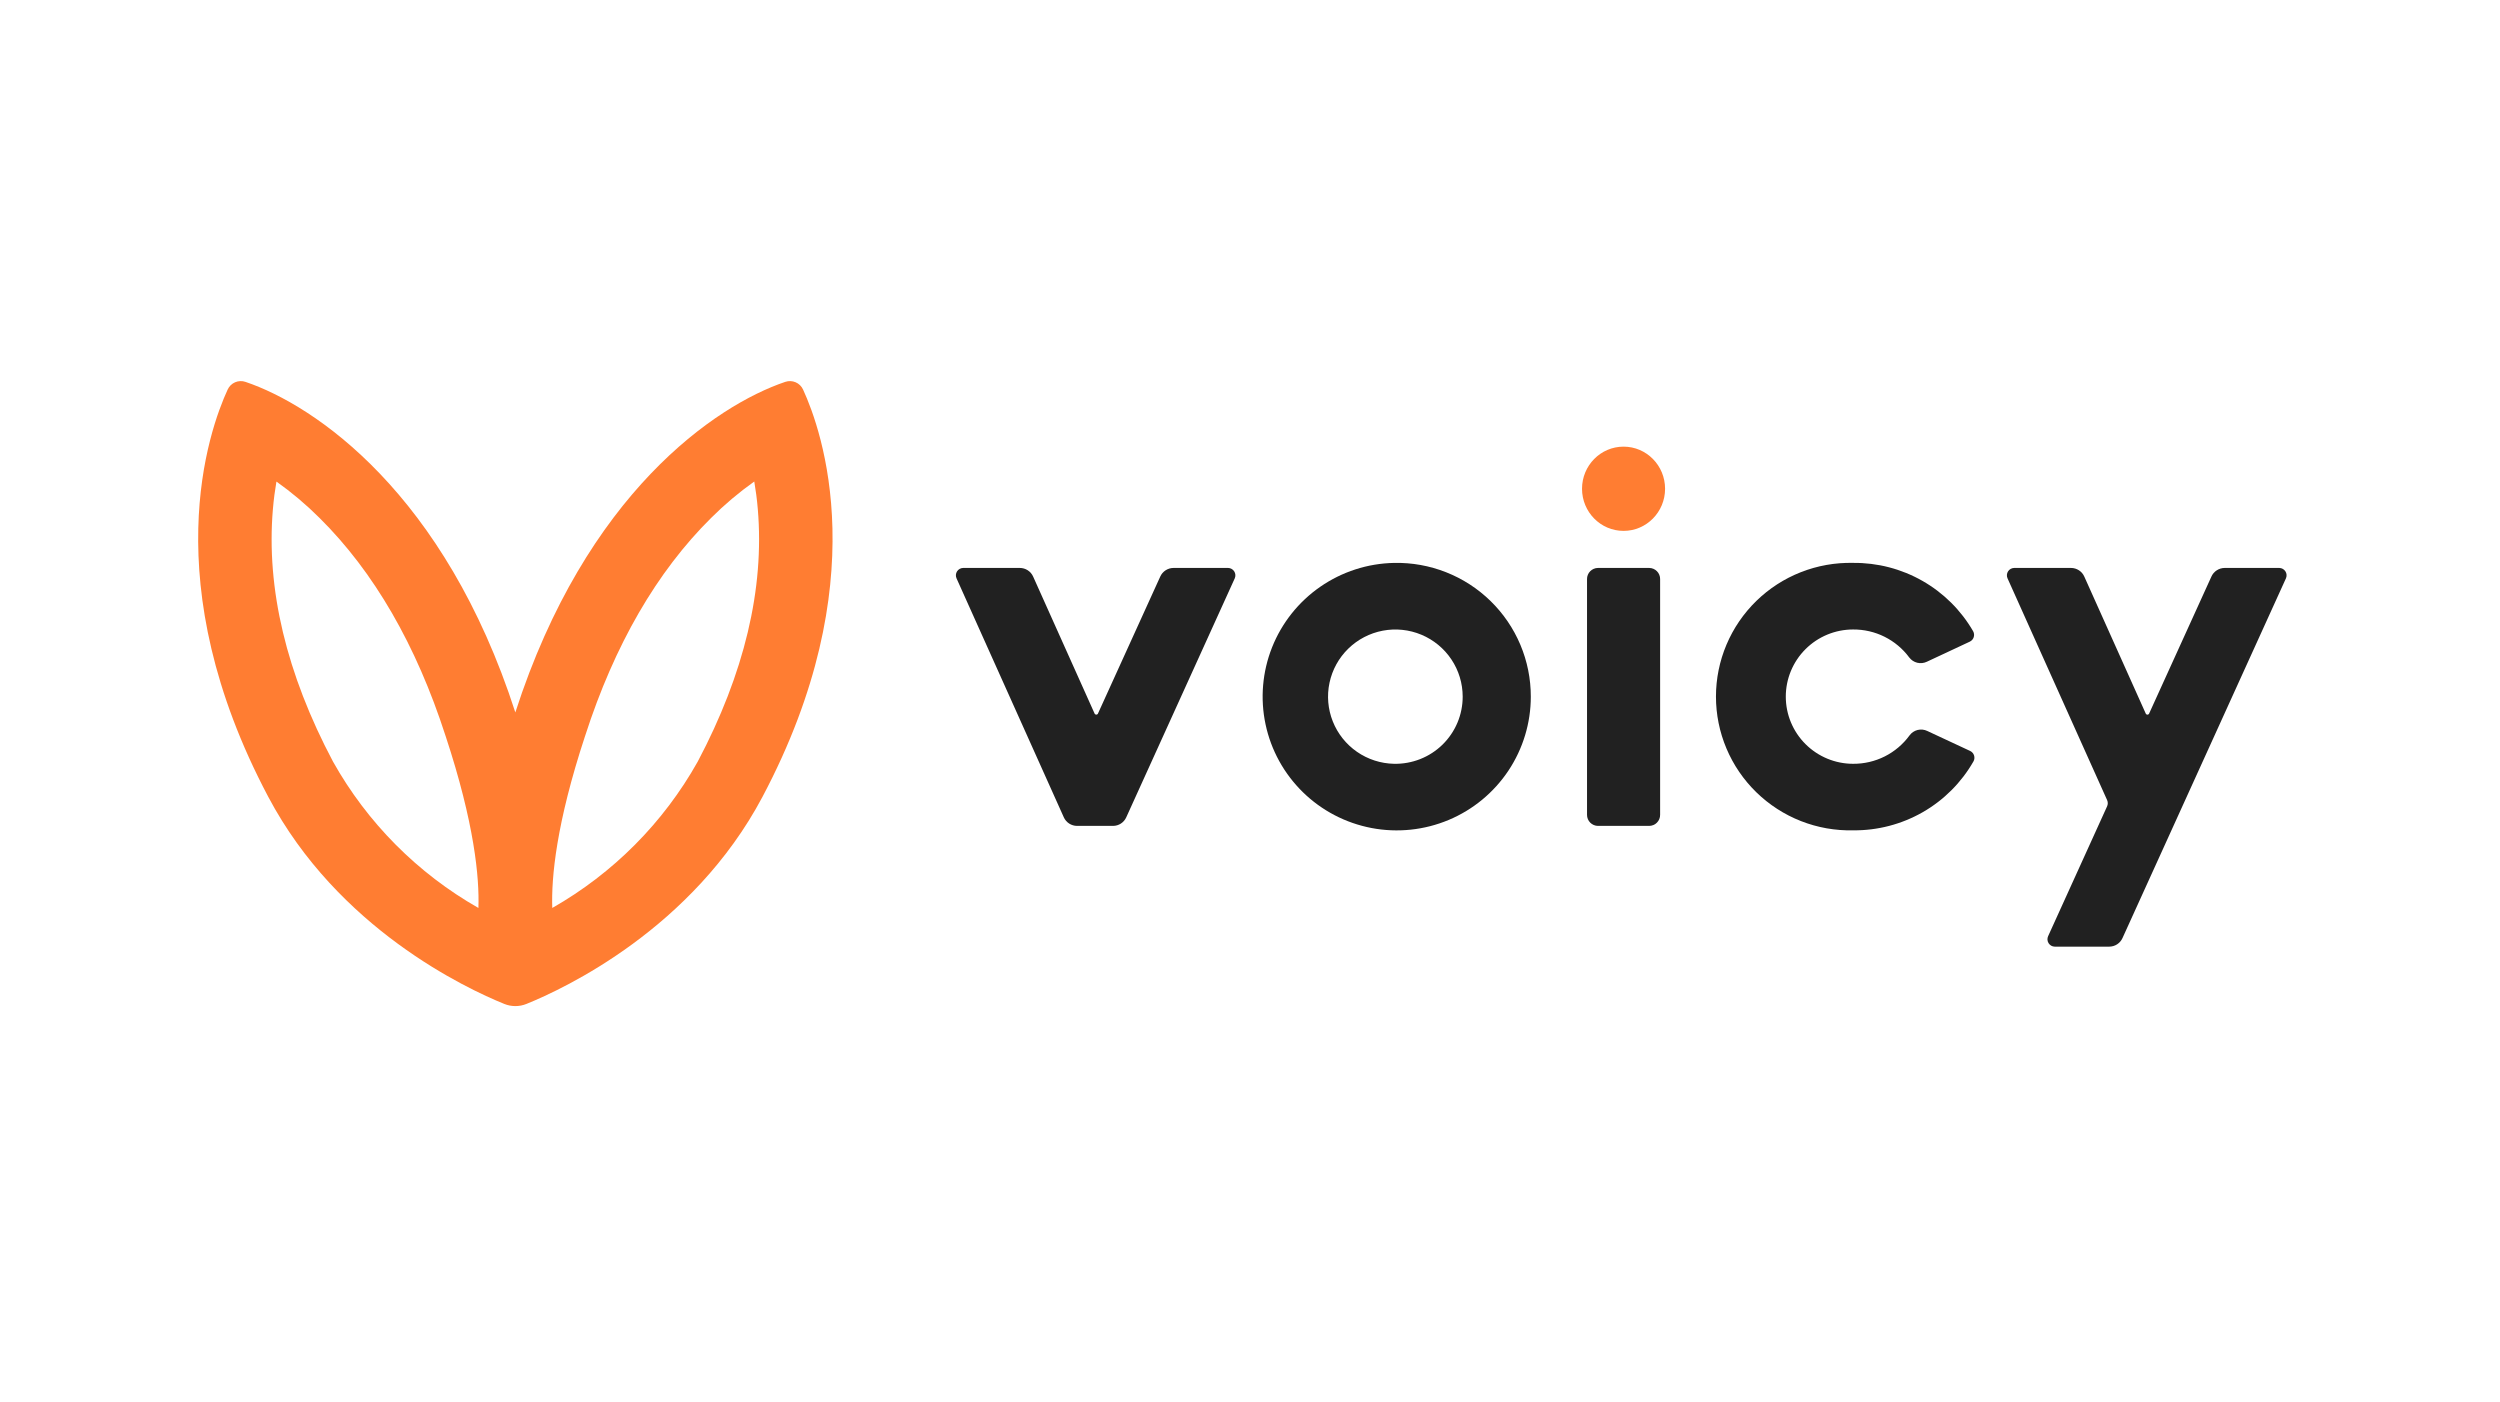 <svg width="164" height="92" viewBox="0 0 164 92" fill="none" xmlns="http://www.w3.org/2000/svg">
<path d="M149.955 37.946C149.989 37.873 150.004 37.792 149.999 37.711C149.994 37.63 149.969 37.552 149.925 37.484C149.882 37.415 149.822 37.359 149.752 37.319C149.681 37.279 149.601 37.258 149.52 37.257H145.939C145.755 37.258 145.575 37.312 145.421 37.412C145.266 37.512 145.144 37.654 145.069 37.822L140.983 46.808C140.974 46.83 140.958 46.849 140.938 46.861C140.919 46.874 140.895 46.881 140.872 46.881C140.848 46.881 140.825 46.874 140.805 46.861C140.785 46.849 140.77 46.83 140.76 46.808L136.731 37.826C136.657 37.657 136.535 37.514 136.38 37.413C136.225 37.312 136.045 37.258 135.86 37.257H132.131C132.05 37.258 131.971 37.279 131.9 37.319C131.83 37.358 131.77 37.414 131.727 37.483C131.684 37.551 131.658 37.629 131.653 37.709C131.647 37.79 131.662 37.87 131.696 37.944L138.227 52.487C138.255 52.551 138.27 52.62 138.27 52.689C138.27 52.759 138.255 52.828 138.227 52.892L134.357 61.412C134.323 61.485 134.308 61.566 134.313 61.646C134.318 61.727 134.344 61.805 134.387 61.873C134.43 61.942 134.49 61.998 134.56 62.038C134.631 62.078 134.71 62.099 134.791 62.1H138.367C138.551 62.099 138.731 62.046 138.885 61.946C139.039 61.846 139.161 61.703 139.236 61.536L149.955 37.946Z" fill="#212121"/>
<path d="M126.429 47.951C126.232 47.856 126.007 47.834 125.795 47.886C125.583 47.94 125.396 48.065 125.267 48.241C124.843 48.823 124.285 49.296 123.642 49.62C122.998 49.944 122.285 50.11 121.564 50.105C120.393 50.105 119.27 49.64 118.442 48.814C117.613 47.988 117.148 46.868 117.148 45.699C117.148 44.531 117.613 43.41 118.442 42.584C119.27 41.758 120.393 41.294 121.564 41.294C122.279 41.289 122.985 41.452 123.624 41.77C124.263 42.089 124.818 42.553 125.243 43.126C125.374 43.3 125.56 43.424 125.772 43.476C125.983 43.527 126.206 43.504 126.402 43.41L129.22 42.092C129.281 42.062 129.335 42.021 129.379 41.971C129.423 41.92 129.457 41.861 129.477 41.797C129.497 41.733 129.504 41.665 129.497 41.598C129.491 41.532 129.47 41.467 129.437 41.408C128.641 40.032 127.493 38.892 126.109 38.104C124.726 37.316 123.158 36.91 121.565 36.926C120.393 36.899 119.228 37.106 118.137 37.535C117.047 37.963 116.053 38.605 115.215 39.422C114.377 40.24 113.711 41.216 113.256 42.293C112.801 43.371 112.567 44.529 112.567 45.698C112.567 46.867 112.801 48.024 113.256 49.102C113.711 50.18 114.377 51.156 115.215 51.973C116.053 52.79 117.047 53.432 118.137 53.861C119.228 54.29 120.393 54.497 121.565 54.47C123.166 54.486 124.742 54.075 126.131 53.28C127.519 52.484 128.669 51.333 129.461 49.945C129.494 49.886 129.514 49.822 129.52 49.755C129.527 49.688 129.52 49.621 129.499 49.557C129.479 49.494 129.446 49.435 129.402 49.384C129.358 49.334 129.304 49.293 129.244 49.264L126.429 47.951Z" fill="#212121"/>
<path d="M108.186 54.179H104.827C104.732 54.178 104.638 54.159 104.551 54.122C104.463 54.085 104.384 54.031 104.317 53.964C104.25 53.896 104.198 53.816 104.162 53.728C104.126 53.64 104.108 53.546 104.109 53.451V37.985C104.108 37.89 104.126 37.796 104.162 37.708C104.198 37.62 104.25 37.54 104.317 37.473C104.384 37.405 104.463 37.351 104.551 37.314C104.638 37.277 104.732 37.258 104.827 37.257H108.186C108.281 37.258 108.375 37.277 108.463 37.314C108.55 37.351 108.63 37.405 108.696 37.473C108.763 37.54 108.816 37.62 108.851 37.708C108.887 37.796 108.905 37.89 108.904 37.985V53.45C108.905 53.545 108.887 53.639 108.852 53.727C108.816 53.816 108.763 53.896 108.697 53.963C108.63 54.031 108.55 54.085 108.463 54.122C108.375 54.159 108.281 54.178 108.186 54.179V54.179Z" fill="#212121"/>
<path d="M106.505 34.826C108.01 34.826 109.229 33.589 109.229 32.063C109.229 30.537 108.01 29.3 106.505 29.3C105.001 29.3 103.781 30.537 103.781 32.063C103.781 33.589 105.001 34.826 106.505 34.826Z" fill="#FF7D32"/>
<path d="M91.447 36.927C89.715 36.962 88.032 37.507 86.609 38.492C85.187 39.477 84.087 40.859 83.448 42.465C82.81 44.072 82.661 45.83 83.021 47.52C83.38 49.211 84.232 50.757 85.469 51.967C86.706 53.176 88.273 53.994 89.974 54.318C91.676 54.642 93.435 54.458 95.032 53.789C96.629 53.12 97.992 51.995 98.951 50.556C99.909 49.117 100.421 47.428 100.421 45.7C100.422 44.532 100.19 43.376 99.737 42.3C99.284 41.223 98.62 40.247 97.784 39.43C96.948 38.613 95.957 37.97 94.869 37.541C93.78 37.111 92.617 36.902 91.447 36.927V36.927ZM91.447 50.105C90.577 50.087 89.732 49.814 89.018 49.319C88.304 48.825 87.751 48.131 87.431 47.324C87.11 46.518 87.035 45.635 87.216 44.787C87.396 43.938 87.823 43.161 88.445 42.554C89.066 41.947 89.852 41.536 90.707 41.373C91.561 41.21 92.444 41.303 93.246 41.639C94.047 41.974 94.732 42.539 95.213 43.261C95.695 43.984 95.952 44.832 95.952 45.699C95.953 46.285 95.836 46.866 95.609 47.407C95.381 47.947 95.048 48.437 94.629 48.848C94.209 49.258 93.711 49.581 93.165 49.796C92.618 50.012 92.034 50.117 91.447 50.105V50.105Z" fill="#212121"/>
<path d="M80.564 37.257H76.982C76.798 37.258 76.618 37.312 76.464 37.412C76.31 37.512 76.188 37.654 76.113 37.822L72.027 46.808C72.017 46.83 72.001 46.848 71.982 46.861C71.962 46.873 71.939 46.88 71.915 46.88C71.892 46.88 71.869 46.873 71.849 46.861C71.829 46.848 71.814 46.83 71.804 46.808L67.775 37.826C67.701 37.657 67.579 37.514 67.424 37.413C67.269 37.312 67.089 37.258 66.904 37.257H63.185C63.105 37.258 63.025 37.279 62.955 37.319C62.884 37.358 62.825 37.414 62.781 37.483C62.738 37.551 62.712 37.629 62.707 37.709C62.702 37.79 62.716 37.87 62.75 37.944L69.783 53.61C69.858 53.779 69.98 53.922 70.134 54.023C70.289 54.124 70.469 54.178 70.654 54.179H73.014C73.198 54.178 73.378 54.125 73.532 54.025C73.686 53.925 73.808 53.782 73.883 53.615L80.997 37.946C81.031 37.873 81.046 37.792 81.041 37.712C81.035 37.631 81.01 37.553 80.967 37.485C80.924 37.416 80.865 37.36 80.794 37.32C80.724 37.28 80.645 37.259 80.564 37.257V37.257Z" fill="#212121"/>
<path d="M51.512 25.051C46.946 26.596 38.443 32.361 33.806 46.736C29.171 32.361 20.668 26.593 16.102 25.051C15.879 24.975 15.637 24.985 15.421 25.078C15.206 25.171 15.032 25.341 14.935 25.554C13.686 28.266 10.156 38.229 17.6 52.276C22.171 60.908 30.57 64.84 33.082 65.858C33.548 66.047 34.069 66.047 34.535 65.858C37.047 64.84 45.442 60.907 50.017 52.276C57.459 38.233 53.93 28.266 52.681 25.554C52.583 25.34 52.41 25.17 52.193 25.077C51.977 24.984 51.734 24.975 51.512 25.051V25.051ZM31.384 59.562C27.389 57.288 24.091 53.969 21.846 49.963C18.785 44.19 17.458 38.618 17.902 33.404C17.957 32.752 18.038 32.146 18.134 31.591C19.14 32.306 20.086 33.103 20.959 33.975C24.523 37.503 27.305 42.311 29.225 48.266L29.231 48.281L29.236 48.297C31.123 54.015 31.453 57.564 31.384 59.562ZM45.77 49.963C43.524 53.969 40.225 57.288 36.229 59.562C36.161 57.563 36.491 54.015 38.377 48.294L38.383 48.278L38.388 48.263C40.308 42.308 43.089 37.499 46.654 33.972C47.528 33.1 48.473 32.303 49.48 31.587C49.576 32.144 49.658 32.747 49.712 33.401C50.156 38.614 48.829 44.186 45.77 49.963Z" fill="#FF7D32"/>
</svg>
